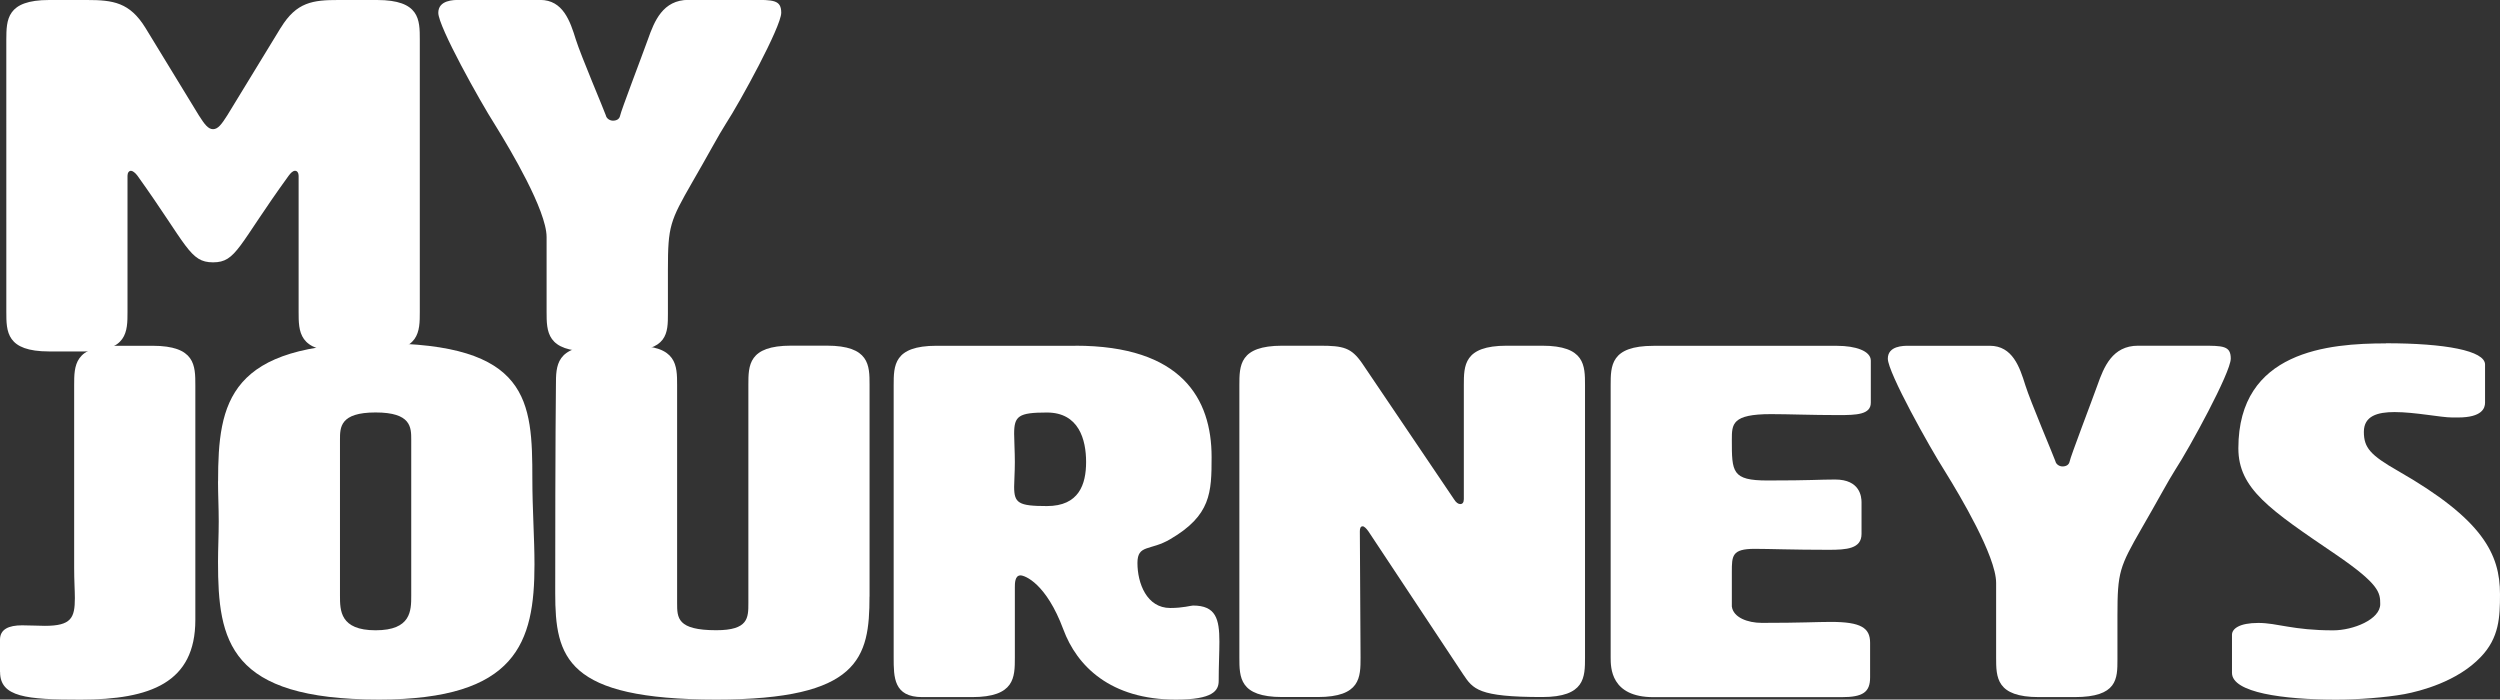 <?xml version="1.0" encoding="UTF-8"?><svg id="Capa_1" xmlns="http://www.w3.org/2000/svg" viewBox="0 0 388.04 108.58"><rect x="0" y="0" width="388.04" height="108.58" fill="#333333" stroke="none"/><defs><style>.cls-1{isolation:isolate;}.cls-2{fill:#fff;stroke-width:0px;}</style></defs><g class="cls-1"><path class="cls-2" d="M43.59,4.3c2.43-3.99,4.98-4.3,8.96-4.3h5.97c6.64,0,6.64,3.07,6.64,6.15v42.25c0,3.07,0,6.15-6.64,6.15h-5.53c-6.64,0-6.64-3.07-6.64-6.15v-21.12c0-.46-.22-.77-.55-.77s-.66.31-1,.77c-7.85,10.83-8.08,13.44-11.73,13.44s-3.98-2.61-11.73-13.44c-.33-.46-.77-.77-1-.77-.33,0-.55.31-.55.77v21.12c0,3.07,0,6.15-6.64,6.15h-5.53c-6.64,0-6.64-3.07-6.64-6.15V6.15C1,3.07,1,0,7.63,0h5.86c4.09,0,6.64.38,9.07,4.3l8.3,13.6c.88,1.38,1.44,2.15,2.21,2.15s1.33-.77,2.21-2.15l8.3-13.6Z"/><path class="cls-2" d="M91.48,54.54c-6.64,0-6.64-3.07-6.64-6.15v-11.6c0-4.15-5.75-13.75-7.74-16.98l-.33-.54c-2.21-3.46-8.74-15.13-8.74-17.28,0-2,2.43-2,3.21-2h12.61c3.54,0,4.65,3.3,5.53,6.15.77,2.46,4.43,11.06,4.65,11.75.11.54.66.84,1.11.84.55,0,1-.23,1.11-.77.11-.69,3.43-9.37,4.31-11.83,1-2.84,2.32-6.15,6.31-6.15h9.85c3.32,0,4.54,0,4.54,2,0,2.15-6.42,13.9-8.63,17.28-1,1.54-2.88,5.07-5.2,9.06-3.43,5.99-3.76,6.76-3.76,13.52v6.84c0,3,0,5.84-6.64,5.84h-5.53Z"/><path class="cls-2" d="M0,104.28v-4.99c0-1.61,1.33-2.23,3.43-2.23,1.33,0,2.54.08,3.54.08,4.09,0,4.65-1.23,4.65-4.3,0-1.15-.11-2.69-.11-4.69v-28.34c0-3.07,0-6.14,6.64-6.14h5.53c6.64,0,6.64,3.07,6.64,6.14v36.41c0,9.75-6.97,12.37-17.81,12.37-8.41,0-12.5-.38-12.5-4.3Z"/><path class="cls-2" d="M33.85,74.71c0-12.37,1.66-21.43,25-21.43s23.78,8.91,23.78,21.12c0,4.61.33,9.14.33,13.21,0,12.14-2.77,20.97-24.12,20.97-23.34,0-25-9.06-25-21.35,0-2.07.11-4.15.11-6.3s-.11-4.22-.11-6.22ZM52.77,68.25v24.2c0,2.3,0,5.38,5.53,5.38s5.53-3.07,5.53-5.38v-24.2c0-1.92,0-4.23-5.53-4.23s-5.53,2.3-5.53,4.23Z"/><path class="cls-2" d="M134.96,92.6c0,9.52-1.55,15.98-23.78,15.98-23.34,0-25-6.53-25-16.52,0-24.27.11-32.26.11-32.26,0-3.07,0-6.14,6.64-6.14h5.53c6.64,0,6.64,3.07,6.64,6.14v33.8c0,2.3,0,4.22,6.08,4.22,4.98,0,4.98-1.92,4.98-4.22v-33.88c0-3,0-6.07,6.64-6.07h5.53c6.64,0,6.64,3.07,6.64,6.07v32.88Z"/><path class="cls-2" d="M166.93,53.66c16.48,0,21.13,8.22,21.13,17.28,0,5.53-.11,9.06-6.42,12.75-3.1,1.84-5.09.77-5.09,3.69,0,3.15,1.44,6.99,5.09,6.99,1.99,0,3.21-.38,3.54-.38,3.54,0,4.09,2.07,4.09,5.61,0,1.69-.11,3.76-.11,6.07,0,1.54-.89,2.92-6.64,2.92-10.18,0-15.38-5.22-17.48-10.91-2.66-7.14-5.97-8.37-6.64-8.37-.88,0-.88,1.23-.88,1.84v10.91c0,3.07,0,6.14-6.64,6.14h-7.74c-4.43,0-4.43-3.07-4.43-6.14v-42.25c0-3.07,0-6.14,6.64-6.14h21.57ZM157.41,67.33c0,1,.11,2.76.11,4.38s-.11,2.92-.11,3.84c0,2.54.66,3,5.09,3,4.98,0,6.08-3.38,6.08-6.84s-1.11-7.68-6.08-7.68c-4.42,0-5.09.54-5.09,3.3Z"/><path class="cls-2" d="M226.66,78.24c.33,0,.55-.23.55-.77v-17.67c0-3.07,0-6.14,6.64-6.14h5.53c6.64,0,6.64,3.07,6.64,6.14v42.25c0,3.07,0,6.14-6.64,6.14-9.96,0-10.73-1.23-12.28-3.53l-14.71-22.2c-.33-.46-.66-.77-.88-.77-.33,0-.44.31-.44.77l.11,19.59c0,3.07,0,6.14-6.64,6.14h-5.53c-6.64,0-6.64-3.07-6.64-6.14v-42.25c0-3.07,0-6.14,6.64-6.14h5.86c3.65,0,4.87.31,6.53,2.69l14.27,21.12c.33.54.66.77,1,.77Z"/><path class="cls-2" d="M268.81,94.14c.22,1.69,2.43,2.54,4.65,2.54,6.3,0,8.41-.15,10.73-.15,4.65,0,6.08.92,6.08,3.23v5.38c0,2.3-1.11,3.07-4.42,3.07h-29.21c-6.64,0-6.64-4.61-6.64-6.14v-42.25c0-3.07,0-6.14,6.64-6.14h28.54c2.77,0,5.2.77,5.2,2.3v6.53c0,1.84-2.21,1.92-4.98,1.92-4.31,0-7.74-.15-10.51-.15-6.08,0-6.08,1.54-6.08,4,0,4.99,0,6.3,5.53,6.3,6.86,0,7.96-.15,10.51-.15,3.87,0,4.09,2.69,4.09,3.53v4.92c0,2.3-2.32,2.46-5.09,2.46-5.64,0-9.18-.15-11.5-.15-3.54,0-3.54,1.08-3.54,3.61v5.38Z"/><path class="cls-2" d="M316.47,108.2c-6.64,0-6.64-3.07-6.64-6.14v-11.6c0-4.15-5.75-13.75-7.74-16.97l-.33-.54c-2.21-3.46-8.74-15.13-8.74-17.28,0-2,2.43-2,3.21-2h12.61c3.54,0,4.65,3.3,5.53,6.14.77,2.46,4.42,11.06,4.65,11.75.11.54.66.84,1.11.84.55,0,1-.23,1.11-.77.11-.69,3.43-9.37,4.31-11.83,1-2.84,2.32-6.14,6.31-6.14h9.85c3.32,0,4.54,0,4.54,2,0,2.15-6.42,13.9-8.63,17.28-1,1.54-2.88,5.07-5.2,9.06-3.43,5.99-3.76,6.76-3.76,13.52v6.84c0,3,0,5.84-6.64,5.84h-5.53Z"/><path class="cls-2" d="M370.34,53.28c9.18,0,15.38,1.15,15.38,3.3v5.92c0,.84-.44,2.3-4.2,2.3h-.89c-1.77,0-5.75-.84-8.96-.84-2.66,0-4.76.61-4.76,3.07s1,3.61,5.31,6.07c13.16,7.53,15.82,12.9,15.82,19.13,0,3.53-.11,6.76-2.99,9.75-3.65,3.84-9.4,5.3-11.84,5.76-2.99.54-7.19.85-10.62.85-8.19,0-16.15-1.08-16.15-4.15v-5.91c0-.92,1.11-1.84,4.09-1.84s5.31,1.15,11.62,1.15c3.1,0,7.3-1.69,7.3-4.07,0-1.77-.11-3.07-6.86-7.68-10.29-6.99-15.16-10.22-15.16-16.51,0-15.13,14.05-16.28,22.9-16.28Z"/></g></svg>